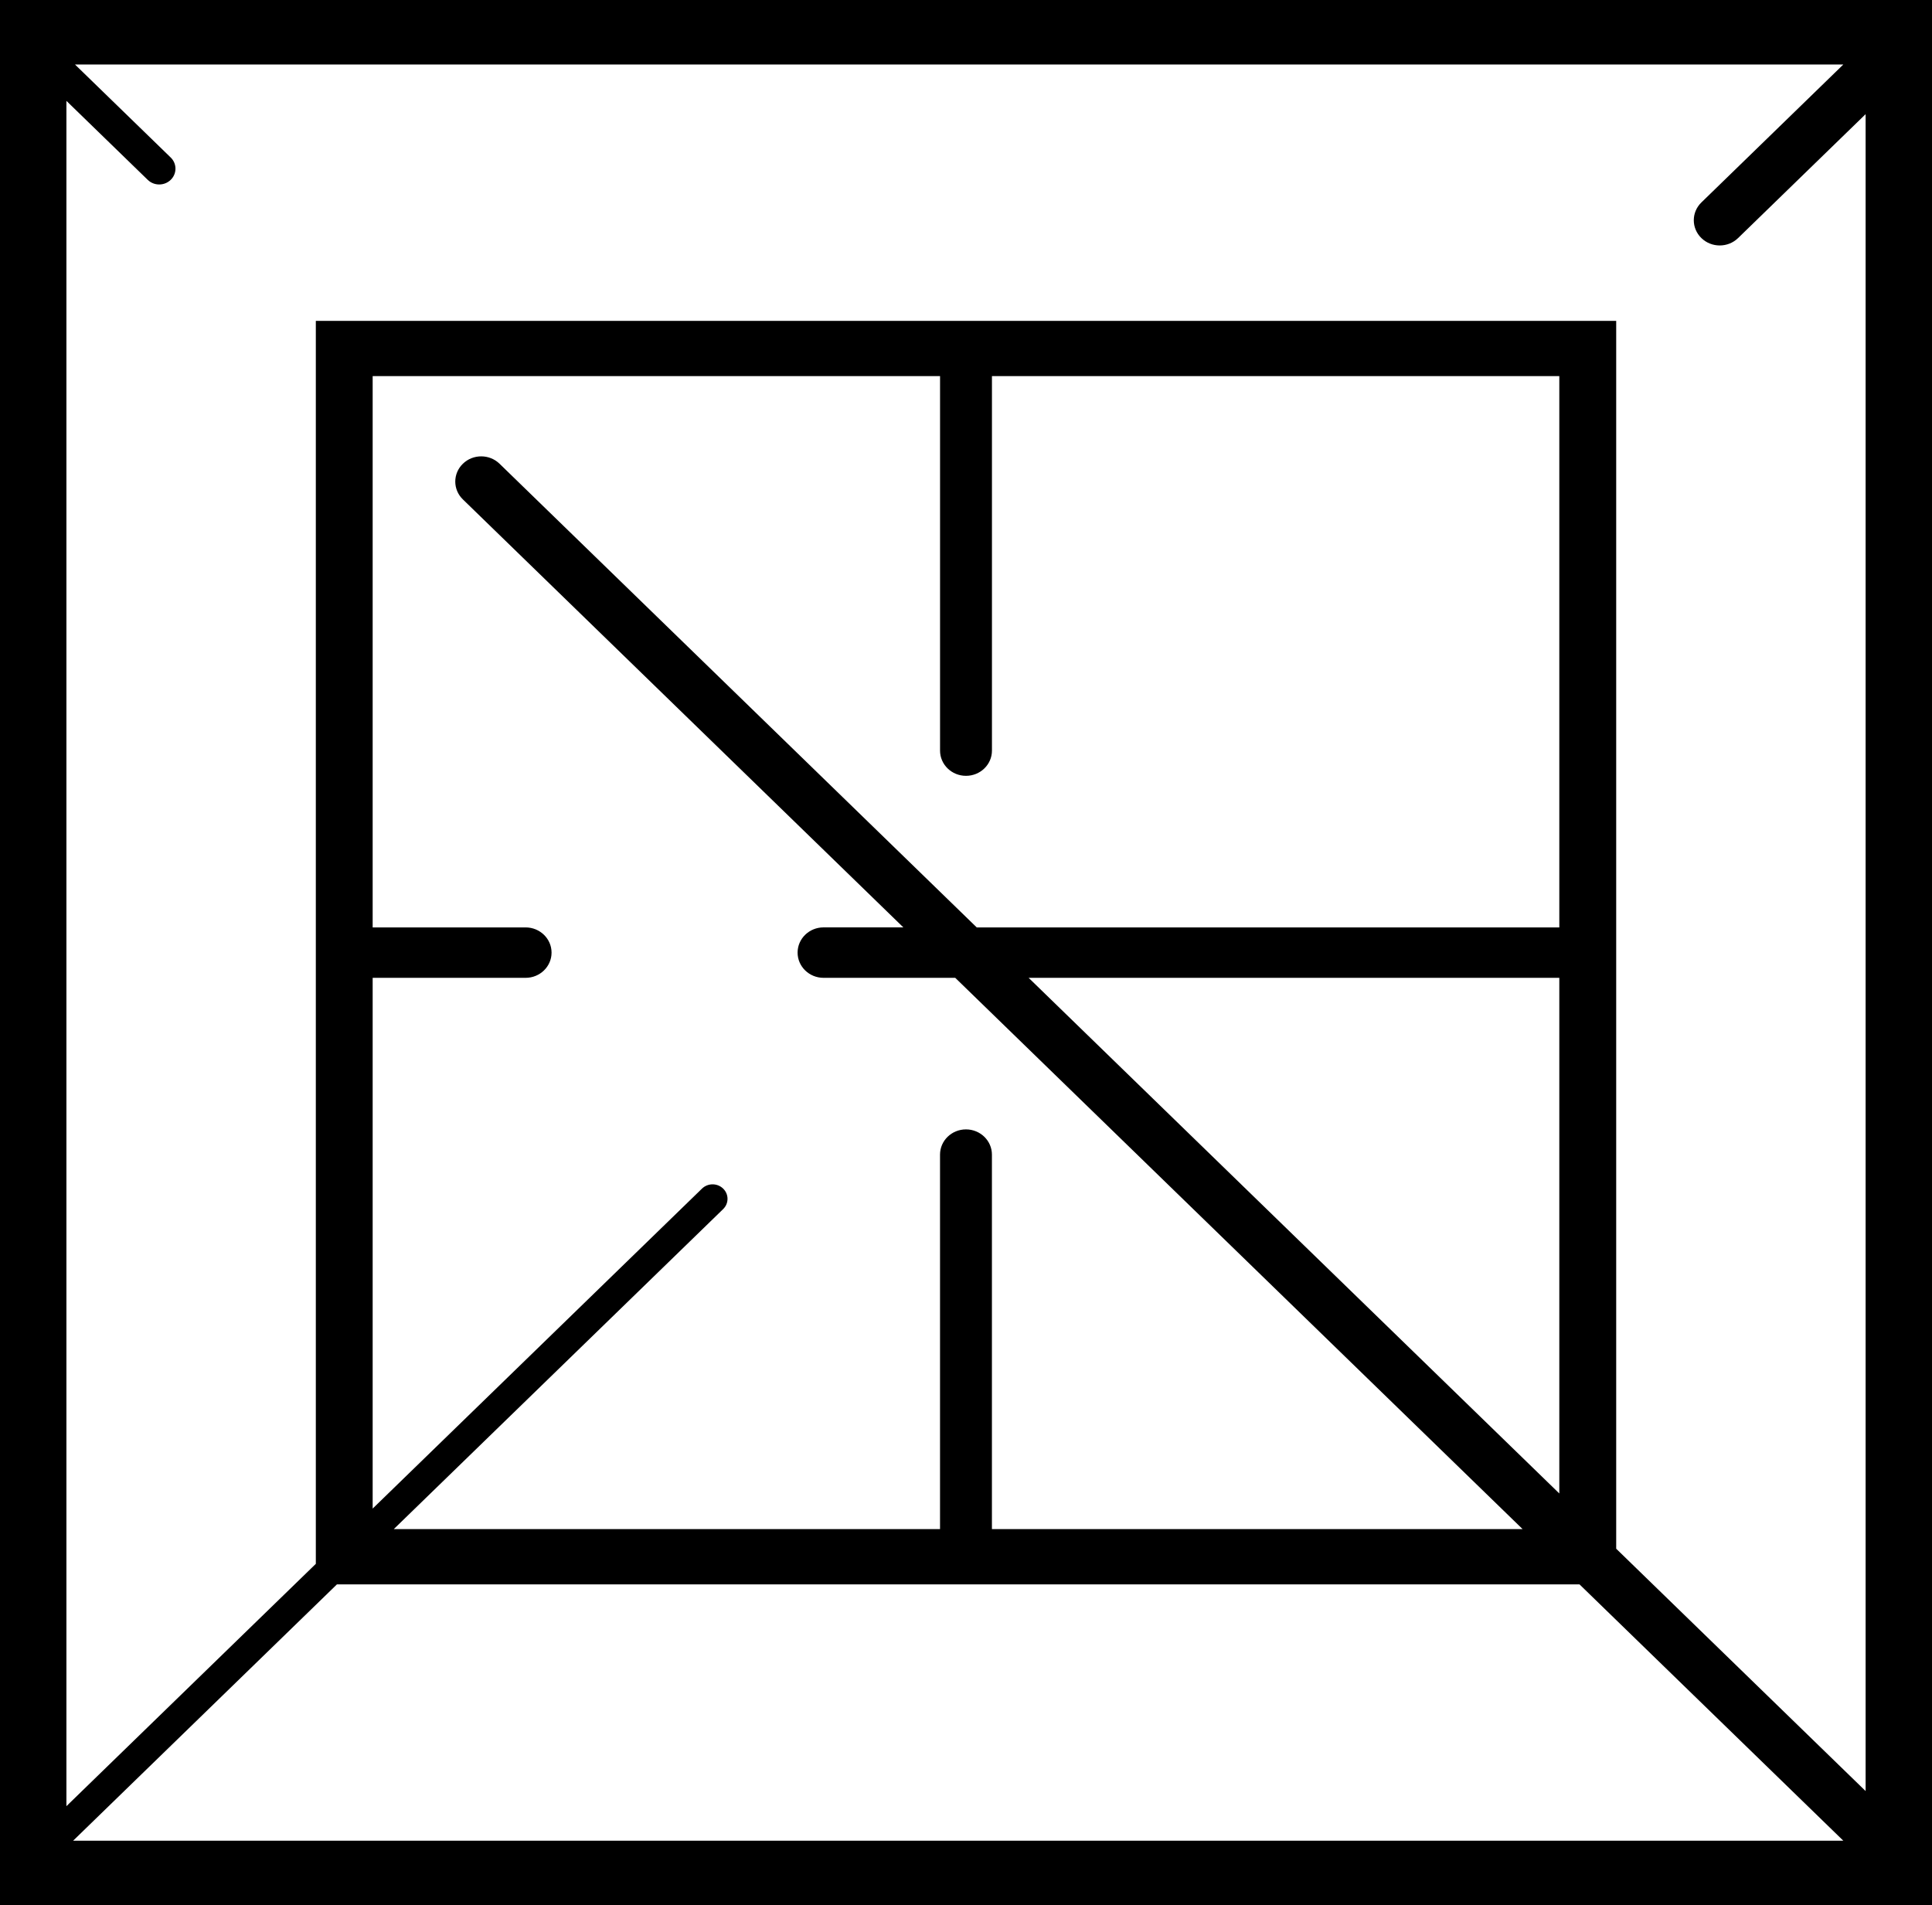 <svg width="72" height="71" viewBox="0 0 72 71" fill="none" xmlns="http://www.w3.org/2000/svg">
<path d="M0 0H72V71H0V0ZM30.691 36.44C30.157 36.44 29.724 36.019 29.724 35.5C29.724 34.981 30.157 34.56 30.691 34.56H33.665L17.25 18.611C16.872 18.244 16.872 17.649 17.25 17.282C17.627 16.915 18.239 16.915 18.617 17.282L36.4 34.561H58.111V14.016H36.967V27.973C36.967 28.492 36.534 28.912 36 28.912C35.466 28.912 35.033 28.492 35.033 27.973V14.016H13.888V34.561H19.588C20.122 34.561 20.555 34.982 20.555 35.501C20.555 36.019 20.122 36.44 19.588 36.44H13.888V56.219L26.162 44.294C26.38 44.083 26.732 44.083 26.949 44.294C27.167 44.505 27.167 44.847 26.949 45.059L14.675 56.984H35.032V43.028C35.032 42.509 35.465 42.088 35.999 42.088C36.533 42.088 36.966 42.509 36.966 43.028V56.984H56.743L35.599 36.44H30.691H30.691ZM58.111 36.44H38.334L58.111 55.656V36.44ZM60.23 57.714L69.526 66.746V4.254L64.773 8.872C64.395 9.239 63.783 9.239 63.406 8.872C63.028 8.505 63.028 7.911 63.406 7.544L68.695 2.404H2.795L6.362 5.87C6.598 6.099 6.598 6.473 6.362 6.702C6.125 6.932 5.741 6.932 5.505 6.702L2.475 3.759V67.309L11.77 58.278V11.957H60.231V57.714H60.23ZM68.695 68.596L58.863 59.043H12.557L2.725 68.596H68.695Z" fill="#000000"/>
</svg>
